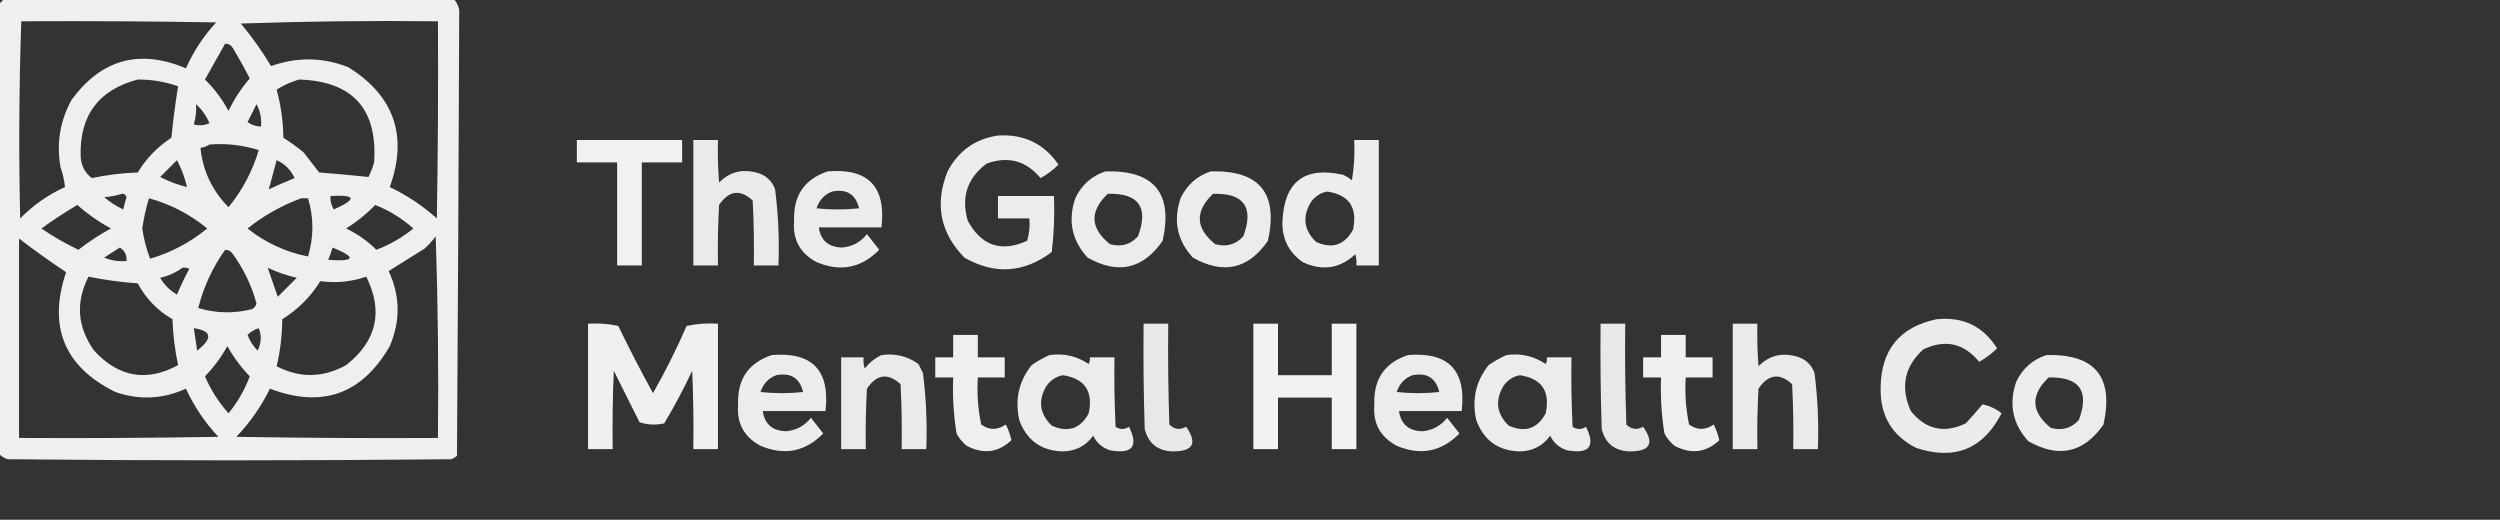 <?xml version="1.0" encoding="UTF-8"?>
<!DOCTYPE svg PUBLIC "-//W3C//DTD SVG 1.1//EN" "http://www.w3.org/Graphics/SVG/1.1/DTD/svg11.dtd">
<svg xmlns="http://www.w3.org/2000/svg" version="1.1" width="1116px" height="232px" style="shape-rendering:geometricPrecision; text-rendering:geometricPrecision; image-rendering:optimizeQuality; fill-rule:evenodd; clip-rule:evenodd" xmlns:xlink="http://www.w3.org/1999/xlink">
<rect width="100%" height="100%" fill="#333333" stroke="none"/>
<g><path style="opacity:0.921" fill="#ffffff" d="M 1.5,-0.5 C 68.5,-0.5 135.5,-0.5 202.5,-0.5C 203.801,0.882 204.634,2.548 205,4.5C 204.754,70.826 204.42,137.16 204,203.5C 203.25,204.126 202.416,204.626 201.5,205C 135.5,205.667 69.5,205.667 3.5,205C 1.867,204.52 0.534,203.687 -0.5,202.5C -0.5,135.5 -0.5,68.5 -0.5,1.5C 0.5,1.167 1.167,0.5 1.5,-0.5 Z M 9.5,9.5 C 38.502,9.333 67.502,9.5 96.5,10C 90.882,16.062 86.382,22.896 83,30.5C 62.287,21.761 45.287,26.428 32,44.5C 26.808,53.867 25.142,63.867 27,74.5C 28.028,77.509 28.695,80.509 29,83.5C 21.459,86.936 14.792,91.602 9,97.5C 8.338,68.16 8.505,38.827 9.5,9.5 Z M 107.5,10.5 C 136.662,9.502 165.995,9.169 195.5,9.5C 195.667,38.835 195.5,68.169 195,97.5C 188.688,91.841 181.688,87.174 174,83.5C 182.168,60.671 176.002,42.837 155.5,30C 144.083,25.525 132.583,25.359 121,29.5C 116.979,22.779 112.479,16.445 107.5,10.5 Z M 100.5,19.5 C 102.017,19.511 103.184,20.177 104,21.5C 106.634,25.935 109.134,30.435 111.5,35C 107.718,39.389 104.551,44.222 102,49.5C 99.23,44.297 95.73,39.63 91.5,35.5C 94.524,30.112 97.524,24.779 100.5,19.5 Z M 61.5,35.5 C 67.699,35.474 73.699,36.474 79.5,38.5C 78.264,46.123 77.264,53.79 76.5,61.5C 70.31,65.523 65.31,70.69 61.5,77C 54.582,77.224 47.749,78.057 41,79.5C 37.783,77.067 36.117,73.734 36,69.5C 35.565,51.438 44.065,40.105 61.5,35.5 Z M 133.5,35.5 C 157.448,36.281 168.614,48.614 167,72.5C 166.358,74.762 165.525,76.928 164.5,79C 157.229,78.227 149.895,77.56 142.5,77C 140.167,74 137.833,71 135.5,68C 132.64,65.64 129.64,63.473 126.5,61.5C 126.421,54.314 125.421,47.147 123.5,40C 126.703,37.997 130.036,36.497 133.5,35.5 Z M 87.5,46.5 C 90.092,48.827 92.092,51.661 93.5,55C 91.099,56.039 88.766,56.206 86.5,55.5C 87.407,52.579 87.74,49.579 87.5,46.5 Z M 114.5,46.5 C 116.175,49.507 116.841,52.84 116.5,56.5C 114.304,56.435 112.304,55.768 110.5,54.5C 111.86,51.78 113.193,49.114 114.5,46.5 Z M 93.5,64.5 C 101.035,63.927 108.368,64.76 115.5,67C 112.695,76.432 108.195,84.932 102,92.5C 94.644,84.964 90.477,76.131 89.5,66C 91.058,65.79 92.391,65.29 93.5,64.5 Z M 83.5,83.5 C 79.296,82.488 75.296,80.988 71.5,79C 74,76.5 76.5,74 79,71.5C 80.992,75.308 82.492,79.308 83.5,83.5 Z M 123.5,71.5 C 127.145,73.145 129.812,75.812 131.5,79.5C 127.618,81.071 123.785,82.738 120,84.5C 121.108,80.243 122.275,75.91 123.5,71.5 Z M 54.5,86.5 C 55.497,86.47 56.164,86.97 56.5,88C 55.922,89.811 55.422,91.645 55,93.5C 51.911,92.04 49.078,90.207 46.5,88C 49.365,87.817 52.031,87.317 54.5,86.5 Z M 147.5,87.5 C 158.991,86.836 159.491,88.836 149,93.5C 147.872,91.655 147.372,89.655 147.5,87.5 Z M 66.5,88.5 C 76.151,91.158 84.817,95.658 92.5,102C 84.935,108.2 76.435,112.7 67,115.5C 65.355,111.133 64.188,106.633 63.5,102C 64.178,97.41 65.178,92.91 66.5,88.5 Z M 134.5,88.5 C 135.5,88.5 136.5,88.5 137.5,88.5C 140.108,97.176 140.108,105.843 137.5,114.5C 127.515,112.508 118.515,108.342 110.5,102C 117.817,96.178 125.817,91.678 134.5,88.5 Z M 34.5,91.5 C 39.026,95.501 44.026,99.001 49.5,102C 44.386,104.789 39.553,107.955 35,111.5C 29.252,108.749 23.752,105.582 18.5,102C 23.727,98.228 29.061,94.728 34.5,91.5 Z M 167.5,91.5 C 173.809,93.986 179.475,97.486 184.5,102C 179.556,106.058 174.056,109.225 168,111.5C 164.065,107.57 159.565,104.404 154.5,102C 159.311,99.015 163.644,95.515 167.5,91.5 Z M 194.5,105.5 C 195.498,135.329 195.831,165.329 195.5,195.5C 165.498,195.667 135.498,195.5 105.5,195C 111.612,188.61 116.612,181.443 120.5,173.5C 143.794,182.348 161.627,176.014 174,154.5C 178.819,143.217 178.652,132.05 173.5,121C 178.833,117.667 184.167,114.333 189.5,111C 191.373,109.296 193.04,107.463 194.5,105.5 Z M 8.5,106.5 C 15.37,111.76 22.37,116.76 29.5,121.5C 21.332,145.849 28.665,163.682 51.5,175C 62.229,178.687 72.729,178.187 83,173.5C 86.659,181.486 91.492,188.653 97.5,195C 67.835,195.5 38.169,195.667 8.5,195.5C 8.5,165.833 8.5,136.167 8.5,106.5 Z M 53.5,110.5 C 55.614,111.784 56.614,113.784 56.5,116.5C 53.022,116.816 49.688,116.316 46.5,115C 48.898,113.476 51.231,111.976 53.5,110.5 Z M 148.5,110.5 C 159.288,114.999 158.621,116.832 146.5,116C 147.244,114.185 147.911,112.352 148.5,110.5 Z M 100.5,111.5 C 102.017,111.511 103.184,112.177 104,113.5C 108.834,120.169 112.334,127.503 114.5,135.5C 114.182,136.647 113.516,137.481 112.5,138C 104.444,140.05 96.444,139.884 88.5,137.5C 90.888,128.06 94.888,119.393 100.5,111.5 Z M 81.5,119.5 C 82.552,119.351 83.552,119.517 84.5,120C 82.47,123.765 80.637,127.598 79,131.5C 75.833,129.667 73.333,127.167 71.5,124C 75.229,123.156 78.563,121.656 81.5,119.5 Z M 119.5,119.5 C 123.633,121.489 127.967,122.989 132.5,124C 129.667,126.833 126.833,129.667 124,132.5C 122.486,128.146 120.986,123.812 119.5,119.5 Z M 39.5,123.5 C 46.708,124.968 54.042,125.968 61.5,126.5C 65.141,133.308 70.308,138.641 77,142.5C 77.224,149.418 78.057,156.251 79.5,163C 65.46,170.593 52.96,168.426 42,156.5C 34.514,145.966 33.68,134.966 39.5,123.5 Z M 163.5,123.5 C 171.205,139.055 168.205,152.221 154.5,163C 144.158,168.696 133.825,168.863 123.5,163.5C 125.119,156.624 125.952,149.624 126,142.5C 133,138.167 138.667,132.5 143,125.5C 150.034,126.469 156.868,125.803 163.5,123.5 Z M 86.5,146.5 C 94.587,147.691 95.087,151.024 88,156.5C 87.545,153.146 87.045,149.813 86.5,146.5 Z M 115.5,146.5 C 116.851,149.772 116.684,153.106 115,156.5C 113.001,154.507 111.501,152.173 110.5,149.5C 111.947,148.065 113.614,147.065 115.5,146.5 Z M 101.5,154.5 C 104.213,159.391 107.546,163.891 111.5,168C 109.225,174.056 106.058,179.556 102,184.5C 97.626,179.593 94.126,174.093 91.5,168C 95.452,163.916 98.786,159.416 101.5,154.5 Z"/></g>
<g><path style="opacity:0.905" fill="#ffffff" d="M 445.5,60.5 C 457.055,59.779 466.055,64.112 472.5,73.5C 470.116,75.885 467.45,77.885 464.5,79.5C 458.047,71.739 450.047,69.573 440.5,73C 431.803,79.431 428.969,87.931 432,98.5C 438.057,109.722 446.89,112.722 458.5,107.5C 459.487,104.232 459.82,100.898 459.5,97.5C 454.833,97.5 450.167,97.5 445.5,97.5C 445.5,94.167 445.5,90.833 445.5,87.5C 453.833,87.5 462.167,87.5 470.5,87.5C 470.831,95.86 470.498,104.193 469.5,112.5C 457.011,121.882 444.011,122.715 430.5,115C 419.668,103.866 417.168,91.033 423,76.5C 427.859,67.331 435.359,61.998 445.5,60.5 Z"/></g>
<g><path style="opacity:0.93" fill="#ffffff" d="M 257.5,62.5 C 273.167,62.5 288.833,62.5 304.5,62.5C 304.5,65.833 304.5,69.167 304.5,72.5C 298.5,72.5 292.5,72.5 286.5,72.5C 286.5,87.833 286.5,103.167 286.5,118.5C 282.833,118.5 279.167,118.5 275.5,118.5C 275.5,103.167 275.5,87.833 275.5,72.5C 269.5,72.5 263.5,72.5 257.5,72.5C 257.5,69.167 257.5,65.833 257.5,62.5 Z"/></g>
<g><path style="opacity:0.895" fill="#ffffff" d="M 309.5,62.5 C 313.167,62.5 316.833,62.5 320.5,62.5C 320.334,68.842 320.5,75.175 321,81.5C 325.536,76.849 331.036,75.349 337.5,77C 341.68,78.002 344.514,80.502 346,84.5C 347.433,95.756 347.933,107.09 347.5,118.5C 343.833,118.5 340.167,118.5 336.5,118.5C 336.666,108.828 336.5,99.161 336,89.5C 330.386,84.352 325.386,85.019 321,91.5C 320.5,100.494 320.334,109.494 320.5,118.5C 316.833,118.5 313.167,118.5 309.5,118.5C 309.5,99.833 309.5,81.167 309.5,62.5 Z"/></g>
<g><path style="opacity:0.91" fill="#ffffff" d="M 604.5,62.5 C 608.167,62.5 611.833,62.5 615.5,62.5C 615.5,81.167 615.5,99.833 615.5,118.5C 612.167,118.5 608.833,118.5 605.5,118.5C 605.66,116.801 605.494,115.134 605,113.5C 598.08,119.93 590.247,121.097 581.5,117C 575.162,112.502 572.162,106.335 572.5,98.5C 573.393,81.049 582.393,74.216 599.5,78C 600.966,78.635 602.3,79.469 603.5,80.5C 604.496,74.537 604.829,68.537 604.5,62.5 Z M 592.5,85.5 C 602.258,86.988 606.091,92.655 604,102.5C 600.23,109.414 594.73,111.247 587.5,108C 582.129,102.813 581.296,96.98 585,90.5C 586.913,87.72 589.413,86.053 592.5,85.5 Z"/></g>
<g><path style="opacity:0.904" fill="#ffffff" d="M 369.5,76.5 C 387.603,75.003 395.603,83.336 393.5,101.5C 384.167,101.5 374.833,101.5 365.5,101.5C 366.369,107.377 369.869,110.377 376,110.5C 380.538,110.065 384.204,108.065 387,104.5C 388.833,106.833 390.667,109.167 392.5,111.5C 384.486,119.667 375.153,121.5 364.5,117C 357.109,113.052 353.775,106.885 354.5,98.5C 354.072,87.33 359.072,79.997 369.5,76.5 Z M 371.5,85.5 C 377.975,84.23 381.975,86.73 383.5,93C 377.167,93.667 370.833,93.667 364.5,93C 365.712,89.292 368.046,86.792 371.5,85.5 Z"/></g>
<g><path style="opacity:0.903" fill="#ffffff" d="M 493.5,76.5 C 515.215,75.92 523.715,86.254 519,107.5C 510.213,120.153 499.046,122.653 485.5,115C 478.465,107.347 476.631,98.514 480,88.5C 482.85,82.514 487.35,78.514 493.5,76.5 Z M 494.5,86.5 C 508.335,86.165 512.835,92.498 508,105.5C 504.604,109.203 500.437,110.369 495.5,109C 486.625,101.904 486.291,94.404 494.5,86.5 Z"/></g>
<g><path style="opacity:0.903" fill="#ffffff" d="M 540.5,76.5 C 562.215,75.92 570.715,86.254 566,107.5C 557.213,120.153 546.046,122.653 532.5,115C 525.465,107.347 523.631,98.514 527,88.5C 529.85,82.514 534.35,78.514 540.5,76.5 Z M 541.5,86.5 C 555.335,86.165 559.835,92.498 555,105.5C 551.604,109.203 547.437,110.369 542.5,109C 533.625,101.904 533.291,94.404 541.5,86.5 Z"/></g>
<g><path style="opacity:0.902" fill="#ffffff" d="M 864.5,142.5 C 876.306,141.309 885.306,145.643 891.5,155.5C 889.14,157.853 886.473,159.853 883.5,161.5C 876.601,153.16 868.268,151.327 858.5,156C 850.081,163.702 848.248,172.869 853,183.5C 859.698,191.765 867.864,193.598 877.5,189C 880.142,186.161 882.642,183.327 885,180.5C 888.166,181.167 891,182.5 893.5,184.5C 885.311,200.422 872.645,205.589 855.5,200C 844.695,194.569 839.362,185.736 839.5,173.5C 839.567,156.314 847.9,145.981 864.5,142.5 Z"/></g>
<g><path style="opacity:0.922" fill="#ffffff" d="M 262.5,144.5 C 267.099,144.2 271.599,144.533 276,145.5C 280.911,155.657 286.078,165.657 291.5,175.5C 297.027,165.779 302.027,155.779 306.5,145.5C 311.12,144.507 315.786,144.173 320.5,144.5C 320.5,163.167 320.5,181.833 320.5,200.5C 316.833,200.5 313.167,200.5 309.5,200.5C 309.667,188.829 309.5,177.162 309,165.5C 305.215,173.571 301.049,181.405 296.5,189C 292.789,189.825 289.122,189.659 285.5,188.5C 281.667,180.833 277.833,173.167 274,165.5C 273.5,177.162 273.333,188.829 273.5,200.5C 269.833,200.5 266.167,200.5 262.5,200.5C 262.5,181.833 262.5,163.167 262.5,144.5 Z"/></g>
<g><path style="opacity:0.886" fill="#ffffff" d="M 510.5,144.5 C 514.167,144.5 517.833,144.5 521.5,144.5C 521.333,159.504 521.5,174.504 522,189.5C 524.209,191.706 526.709,192.04 529.5,190.5C 534.641,197.88 532.641,201.547 523.5,201.5C 516.806,201.304 512.639,197.971 511,191.5C 510.5,175.837 510.333,160.17 510.5,144.5 Z"/></g>
<g><path style="opacity:0.936" fill="#ffffff" d="M 559.5,144.5 C 563.167,144.5 566.833,144.5 570.5,144.5C 570.5,152.167 570.5,159.833 570.5,167.5C 578.5,167.5 586.5,167.5 594.5,167.5C 594.5,159.833 594.5,152.167 594.5,144.5C 598.167,144.5 601.833,144.5 605.5,144.5C 605.5,163.167 605.5,181.833 605.5,200.5C 601.833,200.5 598.167,200.5 594.5,200.5C 594.5,192.833 594.5,185.167 594.5,177.5C 586.5,177.5 578.5,177.5 570.5,177.5C 570.5,185.167 570.5,192.833 570.5,200.5C 566.833,200.5 563.167,200.5 559.5,200.5C 559.5,181.833 559.5,163.167 559.5,144.5 Z"/></g>
<g><path style="opacity:0.886" fill="#ffffff" d="M 714.5,144.5 C 718.167,144.5 721.833,144.5 725.5,144.5C 725.333,159.504 725.5,174.504 726,189.5C 728.209,191.706 730.709,192.04 733.5,190.5C 738.641,197.88 736.641,201.547 727.5,201.5C 720.806,201.304 716.639,197.971 715,191.5C 714.5,175.837 714.333,160.17 714.5,144.5 Z"/></g>
<g><path style="opacity:0.895" fill="#ffffff" d="M 773.5,144.5 C 777.167,144.5 780.833,144.5 784.5,144.5C 784.334,150.842 784.5,157.175 785,163.5C 789.536,158.848 795.036,157.348 801.5,159C 805.68,160.002 808.514,162.502 810,166.5C 811.433,177.756 811.933,189.09 811.5,200.5C 807.833,200.5 804.167,200.5 800.5,200.5C 800.666,190.828 800.5,181.161 800,171.5C 794.386,166.352 789.386,167.019 785,173.5C 784.5,182.494 784.334,191.494 784.5,200.5C 780.833,200.5 777.167,200.5 773.5,200.5C 773.5,181.833 773.5,163.167 773.5,144.5 Z"/></g>
<g><path style="opacity:0.92" fill="#ffffff" d="M 425.5,149.5 C 429.167,149.5 432.833,149.5 436.5,149.5C 436.5,152.833 436.5,156.167 436.5,159.5C 440.5,159.5 444.5,159.5 448.5,159.5C 448.5,162.5 448.5,165.5 448.5,168.5C 444.5,168.5 440.5,168.5 436.5,168.5C 436.075,175.615 436.575,182.615 438,189.5C 441.598,192.089 445.264,192.089 449,189.5C 450.131,191.725 450.964,194.058 451.5,196.5C 445.59,202.073 438.923,202.906 431.5,199C 429.622,197.457 428.122,195.624 427,193.5C 425.67,185.227 425.17,176.893 425.5,168.5C 422.833,168.5 420.167,168.5 417.5,168.5C 417.5,165.5 417.5,162.5 417.5,159.5C 420.167,159.5 422.833,159.5 425.5,159.5C 425.5,156.167 425.5,152.833 425.5,149.5 Z"/></g>
<g><path style="opacity:0.92" fill="#ffffff" d="M 741.5,149.5 C 745.167,149.5 748.833,149.5 752.5,149.5C 752.5,152.833 752.5,156.167 752.5,159.5C 756.5,159.5 760.5,159.5 764.5,159.5C 764.5,162.5 764.5,165.5 764.5,168.5C 760.5,168.5 756.5,168.5 752.5,168.5C 752.075,175.615 752.575,182.615 754,189.5C 757.598,192.089 761.264,192.089 765,189.5C 766.131,191.725 766.964,194.058 767.5,196.5C 761.59,202.073 754.923,202.906 747.5,199C 745.622,197.457 744.122,195.624 743,193.5C 741.67,185.227 741.17,176.893 741.5,168.5C 738.833,168.5 736.167,168.5 733.5,168.5C 733.5,165.5 733.5,162.5 733.5,159.5C 736.167,159.5 738.833,159.5 741.5,159.5C 741.5,156.167 741.5,152.833 741.5,149.5 Z"/></g>
<g><path style="opacity:0.904" fill="#ffffff" d="M 344.5,158.5 C 362.603,157.003 370.603,165.336 368.5,183.5C 359.167,183.5 349.833,183.5 340.5,183.5C 341.369,189.377 344.869,192.377 351,192.5C 355.538,192.065 359.204,190.065 362,186.5C 363.833,188.833 365.667,191.167 367.5,193.5C 359.486,201.667 350.153,203.5 339.5,199C 332.109,195.052 328.775,188.885 329.5,180.5C 329.072,169.33 334.072,161.997 344.5,158.5 Z M 346.5,167.5 C 352.975,166.23 356.975,168.73 358.5,175C 352.167,175.667 345.833,175.667 339.5,175C 340.712,171.292 343.046,168.792 346.5,167.5 Z"/></g>
<g><path style="opacity:0.896" fill="#ffffff" d="M 393.5,158.5 C 399.605,157.651 405.105,158.984 410,162.5C 410.667,163.833 411.333,165.167 412,166.5C 413.433,177.756 413.933,189.09 413.5,200.5C 409.833,200.5 406.167,200.5 402.5,200.5C 402.666,190.828 402.5,181.161 402,171.5C 396.386,166.352 391.386,167.019 387,173.5C 386.5,182.494 386.334,191.494 386.5,200.5C 382.833,200.5 379.167,200.5 375.5,200.5C 375.5,186.833 375.5,173.167 375.5,159.5C 378.833,159.5 382.167,159.5 385.5,159.5C 385.34,161.199 385.506,162.866 386,164.5C 388.109,161.878 390.609,159.878 393.5,158.5 Z"/></g>
<g><path style="opacity:0.903" fill="#ffffff" d="M 468.5,158.5 C 474.893,157.605 480.727,158.939 486,162.5C 486.483,161.552 486.649,160.552 486.5,159.5C 490.167,159.5 493.833,159.5 497.5,159.5C 497.334,169.839 497.5,180.172 498,190.5C 500,191.833 502,191.833 504,190.5C 508.321,199.316 505.488,202.816 495.5,201C 492.087,199.923 489.587,197.756 488,194.5C 484.611,199.195 479.944,201.528 474,201.5C 464.587,201.096 458.254,196.429 455,187.5C 452.971,178.342 454.805,170.176 460.5,163C 463.099,161.205 465.766,159.705 468.5,158.5 Z M 474.5,167.5 C 484.258,168.988 488.091,174.655 486,184.5C 482.277,191.414 476.777,193.247 469.5,190C 464.129,184.813 463.296,178.979 467,172.5C 468.913,169.72 471.413,168.053 474.5,167.5 Z"/></g>
<g><path style="opacity:0.904" fill="#ffffff" d="M 628.5,158.5 C 646.603,157.003 654.603,165.336 652.5,183.5C 643.167,183.5 633.833,183.5 624.5,183.5C 625.369,189.377 628.869,192.377 635,192.5C 639.538,192.065 643.204,190.065 646,186.5C 647.833,188.833 649.667,191.167 651.5,193.5C 643.486,201.667 634.153,203.5 623.5,199C 616.109,195.052 612.775,188.885 613.5,180.5C 613.072,169.33 618.072,161.997 628.5,158.5 Z M 630.5,167.5 C 636.975,166.23 640.975,168.73 642.5,175C 636.167,175.667 629.833,175.667 623.5,175C 624.712,171.292 627.046,168.792 630.5,167.5 Z"/></g>
<g><path style="opacity:0.903" fill="#ffffff" d="M 672.5,158.5 C 678.893,157.605 684.727,158.939 690,162.5C 690.483,161.552 690.649,160.552 690.5,159.5C 694.167,159.5 697.833,159.5 701.5,159.5C 701.334,169.839 701.5,180.172 702,190.5C 704,191.833 706,191.833 708,190.5C 712.321,199.316 709.488,202.816 699.5,201C 696.087,199.923 693.587,197.756 692,194.5C 688.611,199.195 683.944,201.528 678,201.5C 668.587,201.096 662.254,196.429 659,187.5C 656.971,178.342 658.805,170.176 664.5,163C 667.099,161.205 669.766,159.705 672.5,158.5 Z M 678.5,167.5 C 688.258,168.988 692.091,174.655 690,184.5C 686.277,191.414 680.777,193.247 673.5,190C 668.129,184.813 667.296,178.979 671,172.5C 672.913,169.72 675.413,168.053 678.5,167.5 Z"/></g>
<g><path style="opacity:0.903" fill="#ffffff" d="M 913.5,158.5 C 935.215,157.92 943.715,168.254 939,189.5C 930.213,202.153 919.046,204.653 905.5,197C 898.465,189.347 896.631,180.514 900,170.5C 902.85,164.514 907.35,160.514 913.5,158.5 Z M 914.5,168.5 C 928.335,168.165 932.835,174.498 928,187.5C 924.604,191.203 920.437,192.369 915.5,191C 906.625,183.904 906.291,176.404 914.5,168.5 Z"/></g>
</svg>
